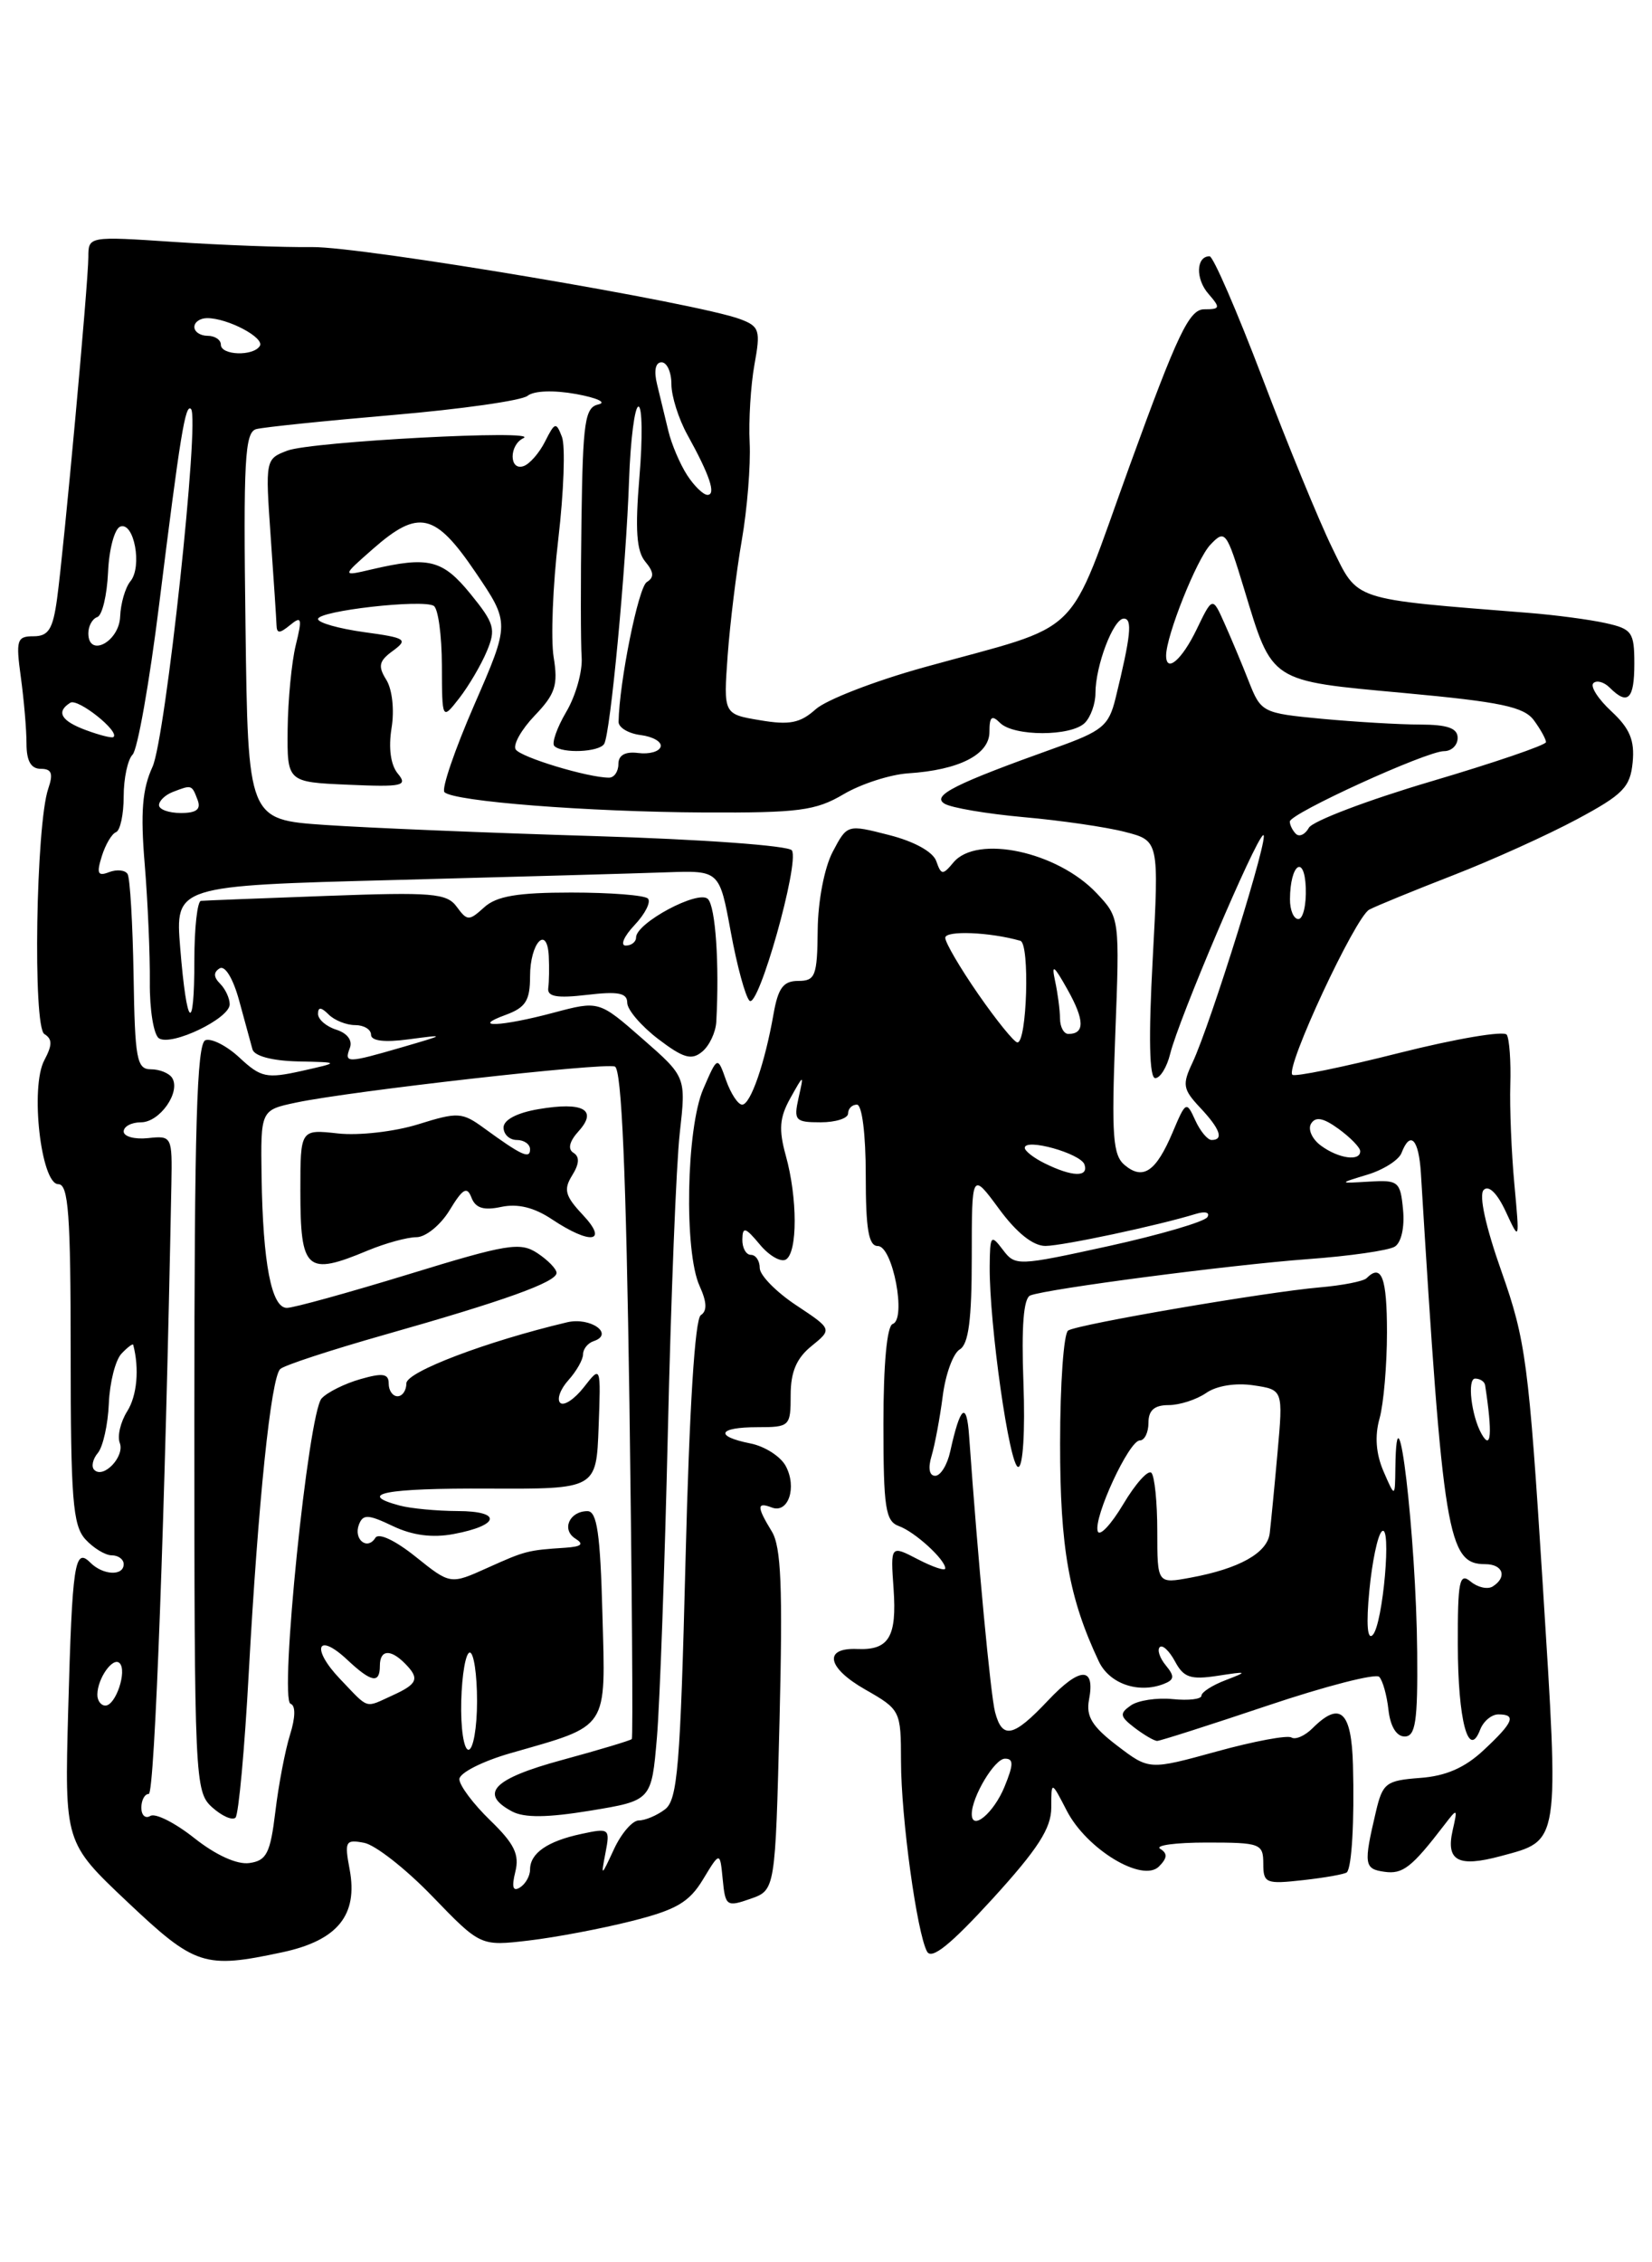 <?xml version="1.0" encoding="UTF-8" standalone="no"?>
<!DOCTYPE svg PUBLIC "-//W3C//DTD SVG 1.1//EN" "http://www.w3.org/Graphics/SVG/1.1/DTD/svg11.dtd" >
<svg xmlns="http://www.w3.org/2000/svg" xmlns:xlink="http://www.w3.org/1999/xlink" version="1.1" viewBox="0 0 187 256">
 <g >
 <path fill="currentColor"
d=" M 31.99 220.91 C 38.22 219.57 40.54 216.71 39.58 211.55 C 38.98 208.36 39.10 208.13 41.21 208.53 C 42.47 208.76 45.95 211.49 48.94 214.59 C 54.39 220.23 54.39 220.23 59.84 219.59 C 62.84 219.24 68.08 218.25 71.48 217.39 C 76.54 216.12 78.01 215.27 79.58 212.67 C 81.50 209.50 81.50 209.50 81.81 212.68 C 82.10 215.70 82.26 215.81 84.94 214.87 C 87.76 213.89 87.76 213.89 88.24 194.69 C 88.61 179.61 88.43 175.03 87.36 173.29 C 85.65 170.49 85.65 169.93 87.37 170.59 C 89.23 171.30 90.24 168.31 88.94 165.89 C 88.36 164.81 86.57 163.66 84.95 163.34 C 80.83 162.52 81.27 161.50 85.75 161.50 C 89.40 161.50 89.50 161.40 89.50 157.86 C 89.50 155.25 90.16 153.69 91.86 152.32 C 94.21 150.41 94.21 150.41 90.11 147.69 C 87.85 146.19 86.00 144.30 86.00 143.49 C 86.00 142.67 85.55 142.00 85.00 142.00 C 84.45 142.00 84.01 141.21 84.03 140.25 C 84.06 138.77 84.37 138.86 86.01 140.83 C 87.07 142.11 88.41 142.87 88.97 142.52 C 90.29 141.70 90.28 135.56 88.95 130.77 C 88.13 127.81 88.24 126.46 89.46 124.27 C 91.01 121.50 91.01 121.50 90.39 124.25 C 89.83 126.79 90.02 127.00 92.89 127.00 C 94.60 127.00 96.00 126.55 96.00 126.00 C 96.00 125.45 96.45 125.00 97.00 125.00 C 97.58 125.00 98.00 128.33 98.00 133.00 C 98.00 139.11 98.32 141.00 99.37 141.00 C 101.06 141.00 102.63 149.29 101.05 149.82 C 100.40 150.03 100.00 154.36 100.00 161.11 C 100.00 170.64 100.23 172.14 101.75 172.69 C 103.56 173.34 107.00 176.48 107.00 177.48 C 107.00 177.80 105.60 177.33 103.90 176.45 C 100.80 174.84 100.80 174.84 101.15 179.80 C 101.53 185.23 100.62 186.75 97.05 186.60 C 93.17 186.43 93.61 188.72 97.93 191.18 C 101.94 193.47 101.98 193.57 101.99 199.31 C 102.00 205.70 103.79 218.73 104.94 220.84 C 105.46 221.79 107.61 220.05 112.34 214.88 C 117.49 209.23 119.00 206.89 119.00 204.54 C 119.00 201.50 119.00 201.50 120.75 204.89 C 123.00 209.26 129.32 213.08 131.19 211.21 C 132.14 210.26 132.18 209.73 131.33 209.21 C 130.70 208.82 133.07 208.50 136.59 208.50 C 142.67 208.50 142.99 208.62 143.00 210.88 C 143.00 213.11 143.28 213.23 147.55 212.75 C 150.05 212.47 152.26 212.07 152.46 211.87 C 153.02 211.29 153.32 206.05 153.15 199.75 C 152.99 193.63 151.70 192.45 148.58 195.56 C 147.72 196.42 146.64 196.90 146.18 196.61 C 145.72 196.33 141.91 197.04 137.71 198.20 C 130.08 200.30 130.08 200.30 126.45 197.53 C 123.62 195.37 122.92 194.22 123.27 192.35 C 124.00 188.55 122.26 188.58 118.62 192.44 C 114.72 196.58 113.46 196.86 112.64 193.75 C 112.13 191.83 110.70 176.60 109.70 162.50 C 109.42 158.49 108.70 159.08 107.56 164.25 C 107.23 165.76 106.47 167.00 105.86 167.00 C 105.19 167.00 105.03 166.13 105.45 164.75 C 105.82 163.51 106.39 160.47 106.71 158.00 C 107.02 155.53 107.89 153.14 108.64 152.70 C 109.64 152.11 110.00 149.32 110.00 142.25 C 110.00 132.61 110.00 132.61 113.09 136.80 C 115.08 139.51 116.94 140.99 118.34 140.99 C 120.34 140.97 131.05 138.69 135.38 137.36 C 136.43 137.04 137.00 137.20 136.67 137.73 C 136.34 138.25 131.33 139.72 125.52 141.00 C 115.15 143.27 114.92 143.28 113.51 141.41 C 112.17 139.64 112.06 139.77 112.03 143.31 C 111.98 149.84 114.27 166.00 115.26 166.00 C 115.80 166.00 116.05 161.99 115.85 156.51 C 115.61 150.08 115.86 146.88 116.63 146.59 C 118.62 145.83 139.20 143.14 148.06 142.48 C 152.77 142.14 157.19 141.50 157.88 141.07 C 158.62 140.62 159.01 138.87 158.82 136.90 C 158.52 133.70 158.30 133.51 155.00 133.71 C 151.50 133.92 151.50 133.92 154.80 132.92 C 156.61 132.37 158.35 131.26 158.65 130.46 C 159.64 127.89 160.60 128.89 160.84 132.75 C 163.35 173.84 163.87 177.00 168.12 177.00 C 170.15 177.00 170.64 178.48 168.96 179.53 C 168.38 179.88 167.26 179.63 166.46 178.96 C 165.20 177.92 165.00 178.91 165.02 186.13 C 165.03 194.67 166.23 199.18 167.55 195.72 C 167.92 194.77 168.84 194.00 169.61 194.00 C 171.69 194.00 171.32 194.90 167.95 198.04 C 165.82 200.04 163.66 200.98 160.74 201.19 C 156.89 201.48 156.51 201.77 155.75 205.00 C 154.34 210.98 154.41 211.49 156.71 211.81 C 158.79 212.11 159.80 211.32 163.50 206.50 C 164.98 204.57 165.01 204.59 164.43 207.14 C 163.66 210.58 165.06 211.33 169.86 210.04 C 176.62 208.22 176.50 209.00 174.62 179.11 C 173.05 154.27 172.71 151.66 169.98 143.93 C 168.16 138.79 167.38 135.22 167.95 134.65 C 168.52 134.08 169.48 135.02 170.45 137.11 C 172.02 140.50 172.02 140.50 171.42 134.00 C 171.09 130.43 170.88 125.36 170.96 122.74 C 171.04 120.12 170.86 117.58 170.56 117.09 C 170.26 116.61 164.78 117.54 158.39 119.15 C 151.99 120.77 146.55 121.88 146.29 121.62 C 145.47 120.81 153.43 103.74 155.00 102.93 C 155.82 102.50 160.10 100.75 164.50 99.04 C 168.90 97.33 175.20 94.48 178.50 92.71 C 183.73 89.91 184.54 89.08 184.81 86.26 C 185.05 83.78 184.49 82.43 182.41 80.50 C 180.91 79.11 179.99 77.68 180.36 77.31 C 180.73 76.94 181.57 77.17 182.22 77.82 C 184.26 79.86 185.00 79.13 185.00 75.11 C 185.00 71.54 184.74 71.17 181.75 70.51 C 179.96 70.11 176.03 69.59 173.00 69.35 C 152.81 67.74 153.77 68.06 150.80 62.00 C 149.32 58.98 145.76 50.31 142.89 42.75 C 140.01 35.19 137.33 29.00 136.92 29.00 C 135.39 29.00 135.31 31.56 136.79 33.25 C 138.17 34.84 138.13 35.00 136.31 35.00 C 134.62 35.00 133.29 37.79 127.90 52.63 C 120.58 72.80 123.05 70.39 104.50 75.54 C 99.00 77.07 93.52 79.19 92.33 80.26 C 90.58 81.83 89.36 82.07 86.02 81.50 C 81.89 80.81 81.89 80.81 82.37 74.15 C 82.64 70.49 83.36 64.63 83.97 61.12 C 84.58 57.61 84.98 52.66 84.86 50.12 C 84.73 47.58 84.98 43.59 85.40 41.26 C 86.11 37.39 85.97 36.94 83.83 36.13 C 79.03 34.30 40.97 27.89 35.34 27.96 C 32.13 28.00 25.11 27.74 19.75 27.38 C 10.00 26.73 10.00 26.73 10.00 29.11 C 9.99 32.03 7.26 61.86 6.46 67.75 C 5.99 71.20 5.49 72.00 3.80 72.00 C 1.91 72.00 1.78 72.41 2.36 76.64 C 2.71 79.19 3.00 82.57 3.00 84.14 C 3.00 86.11 3.50 87.00 4.62 87.00 C 5.85 87.00 6.05 87.53 5.46 89.25 C 4.07 93.33 3.70 116.20 5.02 117.01 C 5.94 117.58 5.93 118.25 5.02 119.97 C 3.39 123.00 4.64 134.00 6.60 134.00 C 7.75 134.00 8.00 137.39 8.00 153.17 C 8.00 169.61 8.24 172.60 9.65 174.17 C 10.57 175.18 11.92 176.00 12.65 176.00 C 13.39 176.00 14.00 176.45 14.00 177.00 C 14.00 178.37 11.66 178.26 10.23 176.83 C 8.45 175.05 8.18 176.86 7.72 193.50 C 7.31 208.50 7.31 208.50 14.40 215.20 C 22.11 222.48 23.12 222.81 31.99 220.91 Z  M 143.50 193.00 C 150.04 190.80 155.73 189.34 156.12 189.75 C 156.52 190.16 156.99 191.85 157.17 193.50 C 157.38 195.35 158.07 196.50 159.00 196.50 C 160.23 196.50 160.49 194.81 160.42 187.00 C 160.31 173.82 158.10 155.06 157.95 166.08 C 157.91 169.50 157.91 169.50 156.61 166.50 C 155.75 164.51 155.60 162.49 156.16 160.51 C 156.62 158.86 157.00 154.47 157.00 150.76 C 157.00 144.56 156.39 142.94 154.69 144.64 C 154.34 144.99 151.95 145.46 149.38 145.68 C 143.28 146.21 122.07 149.84 120.91 150.56 C 120.41 150.87 120.00 156.60 120.00 163.31 C 119.99 175.15 121.00 180.84 124.38 188.00 C 125.57 190.52 128.83 191.66 131.69 190.57 C 132.94 190.09 132.99 189.70 131.97 188.46 C 131.28 187.63 130.97 186.70 131.28 186.39 C 131.59 186.08 132.36 186.81 133.01 188.01 C 133.98 189.83 134.77 190.10 137.84 189.63 C 141.23 189.11 141.30 189.14 138.75 190.12 C 137.24 190.69 136.00 191.49 136.00 191.88 C 136.00 192.28 134.54 192.45 132.75 192.27 C 130.96 192.09 128.82 192.41 128.00 192.99 C 126.70 193.90 126.76 194.23 128.44 195.52 C 129.51 196.33 130.65 197.00 130.99 197.00 C 131.32 197.00 136.95 195.20 143.50 193.00 Z  M 58.33 211.82 C 58.82 209.86 58.23 208.64 55.48 205.98 C 53.56 204.12 52.00 202.03 52.00 201.33 C 52.00 200.63 54.59 199.31 57.75 198.40 C 69.04 195.16 68.55 195.90 68.19 182.61 C 67.95 173.55 67.58 171.00 66.50 171.00 C 64.46 171.00 63.53 173.09 65.12 174.10 C 66.14 174.74 65.84 175.01 64.00 175.14 C 59.71 175.42 59.46 175.49 55.17 177.42 C 50.98 179.31 50.98 179.31 47.05 176.16 C 44.74 174.31 42.86 173.42 42.49 174.02 C 41.58 175.48 39.99 174.20 40.63 172.52 C 41.09 171.33 41.67 171.35 44.47 172.69 C 46.69 173.75 48.95 174.04 51.35 173.59 C 56.59 172.61 56.87 171.00 51.81 170.99 C 49.44 170.98 46.49 170.70 45.25 170.37 C 40.27 169.04 43.61 168.39 55.25 168.45 C 67.50 168.50 67.50 168.50 67.76 161.50 C 68.02 154.50 68.02 154.50 66.08 156.99 C 65.01 158.35 63.81 159.14 63.41 158.74 C 63.01 158.34 63.43 157.19 64.34 156.18 C 65.25 155.17 66.00 153.85 66.00 153.25 C 66.00 152.66 66.53 151.99 67.18 151.77 C 69.60 150.97 66.85 149.00 64.19 149.63 C 55.04 151.80 46.00 155.24 46.00 156.54 C 46.00 157.34 45.55 158.00 45.00 158.00 C 44.45 158.00 44.00 157.36 44.00 156.57 C 44.00 155.44 43.34 155.33 40.80 156.06 C 39.04 156.56 37.06 157.54 36.41 158.24 C 34.90 159.85 31.59 192.36 32.89 192.80 C 33.47 192.99 33.45 194.33 32.83 196.30 C 32.28 198.06 31.53 201.97 31.17 205.00 C 30.60 209.71 30.18 210.55 28.23 210.82 C 26.84 211.02 24.44 209.93 22.00 208.00 C 19.82 206.27 17.58 205.14 17.02 205.49 C 16.46 205.83 16.00 205.42 16.00 204.56 C 16.00 203.70 16.38 203.00 16.84 203.00 C 17.51 203.00 18.69 171.07 19.40 134.00 C 19.50 128.58 19.46 128.50 16.75 128.79 C 15.24 128.95 14.00 128.61 14.00 128.04 C 14.00 127.47 14.88 127.00 15.96 127.00 C 18.08 127.00 20.48 123.58 19.49 121.98 C 19.15 121.44 18.07 121.00 17.08 121.00 C 15.48 121.00 15.27 119.87 15.12 110.36 C 15.02 104.51 14.72 99.35 14.44 98.90 C 14.16 98.45 13.22 98.36 12.35 98.69 C 11.07 99.19 10.91 98.85 11.52 96.90 C 11.93 95.58 12.65 94.35 13.13 94.17 C 13.61 93.98 14.00 92.16 14.00 90.12 C 14.00 88.07 14.46 85.94 15.01 85.39 C 15.57 84.83 16.92 77.20 18.01 68.44 C 20.41 49.15 20.98 45.65 21.62 46.28 C 22.64 47.31 18.74 83.58 17.26 86.78 C 16.11 89.28 15.89 91.92 16.38 97.78 C 16.73 102.03 16.99 108.05 16.96 111.16 C 16.93 114.27 17.40 117.13 18.00 117.50 C 19.46 118.40 26.00 115.25 26.00 113.65 C 26.00 112.96 25.51 111.91 24.91 111.31 C 24.17 110.57 24.15 110.02 24.86 109.58 C 25.47 109.21 26.39 110.73 27.07 113.22 C 27.71 115.57 28.39 118.06 28.58 118.75 C 28.80 119.51 30.83 120.04 33.72 120.11 C 38.50 120.21 38.50 120.21 34.14 121.19 C 30.18 122.07 29.53 121.93 27.14 119.71 C 25.69 118.35 23.94 117.46 23.25 117.71 C 22.28 118.07 22.00 127.53 22.00 160.43 C 22.00 201.46 22.06 202.74 24.01 204.51 C 25.11 205.50 26.30 206.03 26.66 205.68 C 27.01 205.32 27.69 197.94 28.16 189.27 C 29.22 169.99 30.67 155.92 31.72 154.92 C 32.15 154.50 37.45 152.77 43.50 151.05 C 57.09 147.20 63.00 145.08 63.00 144.04 C 63.00 143.60 62.03 142.60 60.84 141.81 C 58.89 140.52 57.43 140.76 46.27 144.19 C 39.44 146.28 33.23 148.00 32.47 148.00 C 30.73 148.00 29.76 142.97 29.61 133.17 C 29.50 125.62 29.50 125.62 33.50 124.77 C 39.62 123.47 68.35 120.22 69.60 120.69 C 70.37 120.97 70.87 132.68 71.25 158.80 C 71.54 179.54 71.66 196.63 71.52 196.79 C 71.37 196.95 67.82 198.02 63.62 199.16 C 55.82 201.28 54.19 202.96 57.96 204.98 C 59.35 205.72 61.97 205.69 66.84 204.89 C 73.75 203.75 73.75 203.75 74.36 196.62 C 74.69 192.71 75.25 177.12 75.60 162.00 C 75.95 146.88 76.55 131.66 76.95 128.18 C 77.66 121.86 77.66 121.86 72.73 117.55 C 67.80 113.23 67.80 113.23 62.65 114.60 C 56.74 116.18 53.16 116.33 57.25 114.84 C 59.50 114.01 60.00 113.23 60.00 110.48 C 60.00 106.69 61.93 104.61 62.12 108.19 C 62.18 109.46 62.16 111.09 62.06 111.81 C 61.93 112.78 63.04 112.98 66.44 112.58 C 69.98 112.16 71.00 112.36 71.00 113.47 C 71.00 114.26 72.58 116.10 74.50 117.57 C 77.35 119.74 78.28 120.01 79.48 119.01 C 80.30 118.34 81.01 116.82 81.08 115.64 C 81.44 109.10 81.00 102.60 80.13 101.73 C 79.06 100.66 72.00 104.44 72.00 106.08 C 72.00 106.59 71.47 107.00 70.83 107.00 C 70.18 107.00 70.63 105.95 71.83 104.68 C 73.04 103.40 73.71 102.05 73.34 101.68 C 72.97 101.30 69.06 101.00 64.66 101.00 C 58.59 101.00 56.21 101.40 54.81 102.67 C 53.09 104.23 52.89 104.23 51.70 102.61 C 50.58 101.07 48.94 100.94 36.97 101.38 C 29.56 101.65 23.16 101.90 22.75 101.94 C 22.34 101.97 22.00 105.00 22.00 108.67 C 22.00 117.16 21.14 116.40 20.40 107.27 C 19.83 100.23 19.83 100.23 44.67 99.58 C 58.32 99.22 72.19 98.83 75.47 98.71 C 81.44 98.50 81.44 98.50 82.72 105.45 C 83.42 109.27 84.37 112.77 84.84 113.24 C 85.84 114.24 90.52 97.65 89.64 96.23 C 89.31 95.69 79.34 94.97 67.27 94.61 C 55.30 94.25 41.58 93.68 36.79 93.35 C 28.07 92.75 28.07 92.75 27.79 70.86 C 27.54 52.09 27.71 48.92 29.00 48.56 C 29.82 48.34 36.80 47.62 44.50 46.96 C 52.20 46.30 59.05 45.33 59.72 44.79 C 60.44 44.21 62.68 44.13 65.22 44.59 C 67.57 45.02 68.71 45.54 67.75 45.76 C 66.21 46.10 65.98 47.65 65.82 58.82 C 65.72 65.80 65.73 72.80 65.84 74.38 C 65.95 75.97 65.17 78.74 64.10 80.55 C 63.04 82.35 62.43 84.10 62.75 84.42 C 63.63 85.29 67.81 85.12 68.39 84.18 C 69.09 83.04 70.87 64.23 71.21 54.26 C 71.37 49.72 71.85 46.01 72.27 46.01 C 72.70 46.00 72.75 49.59 72.38 53.98 C 71.88 59.94 72.05 62.36 73.04 63.55 C 74.03 64.74 74.07 65.34 73.21 65.87 C 72.26 66.46 70.10 77.18 70.02 81.68 C 70.01 82.33 71.14 83.01 72.53 83.18 C 73.92 83.36 74.94 83.95 74.78 84.50 C 74.63 85.05 73.49 85.37 72.25 85.21 C 70.77 85.02 70.00 85.45 70.00 86.46 C 70.00 87.31 69.52 88.00 68.94 88.00 C 66.56 88.00 58.92 85.69 58.37 84.80 C 58.05 84.27 59.02 82.55 60.53 80.97 C 62.86 78.54 63.19 77.53 62.67 74.36 C 62.34 72.31 62.57 66.28 63.20 60.97 C 63.82 55.65 64.01 50.47 63.61 49.44 C 62.95 47.72 62.81 47.76 61.70 49.96 C 61.04 51.27 59.94 52.53 59.25 52.75 C 57.62 53.29 57.62 50.35 59.25 49.58 C 61.35 48.58 35.23 49.96 32.54 50.99 C 30.04 51.93 30.03 52.02 30.64 60.72 C 30.98 65.55 31.28 70.06 31.30 70.73 C 31.33 71.71 31.64 71.71 32.84 70.73 C 34.14 69.66 34.23 69.95 33.48 73.00 C 33.01 74.92 32.60 79.20 32.56 82.50 C 32.50 88.50 32.50 88.50 39.41 88.80 C 45.58 89.07 46.19 88.93 45.03 87.54 C 44.22 86.56 43.96 84.65 44.32 82.40 C 44.66 80.35 44.40 78.01 43.73 76.93 C 42.76 75.38 42.89 74.80 44.47 73.65 C 46.23 72.36 45.97 72.18 41.20 71.53 C 38.34 71.13 36.00 70.47 36.00 70.05 C 36.00 69.12 47.84 67.78 49.10 68.56 C 49.60 68.87 50.01 71.90 50.02 75.31 C 50.04 81.50 50.04 81.50 51.99 79.00 C 53.06 77.62 54.46 75.24 55.10 73.71 C 56.16 71.20 55.97 70.54 53.26 67.21 C 50.09 63.32 48.51 62.93 42.08 64.43 C 38.67 65.23 38.67 65.23 42.21 62.12 C 47.38 57.58 49.25 58.01 53.82 64.75 C 57.72 70.50 57.72 70.50 53.69 79.75 C 51.48 84.83 49.95 89.29 50.31 89.64 C 51.35 90.69 66.50 91.87 79.69 91.94 C 90.39 91.99 92.33 91.74 95.48 89.88 C 97.46 88.71 100.75 87.65 102.79 87.51 C 108.56 87.14 112.00 85.39 112.00 82.82 C 112.00 81.09 112.27 80.87 113.20 81.80 C 114.75 83.35 121.25 83.35 122.80 81.80 C 123.46 81.14 124.00 79.63 124.00 78.45 C 124.00 75.33 126.03 70.00 127.21 70.00 C 128.21 70.00 128.01 71.93 126.28 79.00 C 125.51 82.14 124.81 82.72 119.46 84.63 C 108.08 88.70 105.43 90.03 106.91 90.94 C 107.66 91.41 111.70 92.09 115.89 92.47 C 120.08 92.84 125.23 93.59 127.35 94.14 C 131.20 95.13 131.20 95.13 130.48 108.57 C 130.00 117.44 130.10 122.00 130.77 122.00 C 131.33 122.00 132.09 120.76 132.46 119.25 C 133.43 115.32 142.03 95.10 142.98 94.51 C 143.87 93.97 137.05 115.87 134.98 120.26 C 133.81 122.73 133.90 123.26 135.83 125.32 C 138.12 127.75 138.56 129.00 137.15 129.00 C 136.69 129.00 135.85 127.99 135.29 126.75 C 134.30 124.57 134.22 124.62 132.74 128.13 C 130.86 132.57 129.40 133.58 127.32 131.85 C 125.97 130.73 125.81 128.58 126.24 117.19 C 126.75 103.86 126.75 103.85 124.13 101.07 C 119.69 96.36 110.57 94.41 107.92 97.60 C 106.71 99.05 106.54 99.04 105.98 97.44 C 105.61 96.39 103.48 95.21 100.63 94.49 C 95.90 93.28 95.90 93.28 94.26 96.39 C 93.32 98.17 92.59 101.95 92.56 105.25 C 92.51 110.44 92.29 111.00 90.36 111.00 C 88.67 111.00 88.08 111.79 87.56 114.75 C 86.58 120.32 84.96 125.00 84.01 125.00 C 83.54 125.00 82.73 123.76 82.19 122.25 C 81.22 119.50 81.22 119.50 79.61 123.22 C 77.68 127.67 77.42 141.63 79.19 145.52 C 80.02 147.34 80.06 148.35 79.33 148.82 C 78.66 149.25 78.03 159.39 77.60 176.50 C 77.01 199.92 76.70 203.67 75.27 204.75 C 74.36 205.44 73.03 206.00 72.31 206.00 C 71.59 206.00 70.33 207.46 69.50 209.25 C 68.04 212.40 68.01 212.41 68.54 209.66 C 69.07 206.91 68.98 206.84 65.79 207.53 C 61.96 208.35 60.00 209.71 60.00 211.56 C 60.00 212.29 59.48 213.20 58.85 213.59 C 58.06 214.08 57.90 213.55 58.33 211.82 Z  M 41.65 141.50 C 43.63 140.68 46.10 140.00 47.14 140.00 C 48.18 140.00 49.87 138.63 50.89 136.95 C 52.39 134.48 52.87 134.21 53.37 135.53 C 53.83 136.71 54.75 137.00 56.75 136.57 C 58.61 136.18 60.47 136.63 62.50 137.99 C 66.88 140.90 68.91 140.59 65.96 137.46 C 63.96 135.33 63.77 134.61 64.77 133.00 C 65.58 131.70 65.63 130.89 64.91 130.45 C 64.24 130.03 64.45 129.16 65.50 128.00 C 67.69 125.58 66.01 124.65 60.96 125.51 C 58.53 125.92 57.00 126.72 57.00 127.59 C 57.00 128.36 57.67 129.00 58.50 129.00 C 59.33 129.00 60.00 129.48 60.00 130.06 C 60.00 131.19 59.05 130.76 54.82 127.68 C 52.30 125.84 51.84 125.82 47.32 127.23 C 44.64 128.06 40.61 128.52 38.25 128.26 C 34.00 127.79 34.00 127.79 34.00 134.73 C 34.00 143.80 34.69 144.41 41.65 141.50 Z  M 110.00 205.28 C 110.00 203.33 112.58 199.02 113.75 199.01 C 114.75 199.00 114.74 199.66 113.71 202.18 C 112.49 205.16 110.00 207.25 110.00 205.28 Z  M 52.21 192.50 C 52.29 189.47 52.72 187.00 53.18 187.00 C 53.63 187.00 54.00 189.47 54.00 192.50 C 54.00 195.53 53.56 198.00 53.03 198.00 C 52.50 198.00 52.13 195.53 52.21 192.50 Z  M 11.02 191.75 C 11.04 189.91 12.79 187.45 13.54 188.20 C 14.41 189.08 13.10 193.00 11.93 193.00 C 11.42 193.00 11.01 192.44 11.02 191.75 Z  M 38.51 190.01 C 35.18 186.53 35.89 184.61 39.32 187.83 C 42.04 190.38 43.00 190.56 43.00 188.50 C 43.00 186.69 44.17 186.57 45.80 188.20 C 47.53 189.93 47.31 190.54 44.45 191.84 C 41.24 193.30 41.84 193.49 38.51 190.01 Z  M 10.67 166.33 C 10.31 165.98 10.49 165.11 11.08 164.41 C 11.66 163.71 12.22 161.19 12.32 158.82 C 12.42 156.44 13.06 153.91 13.75 153.18 C 14.44 152.45 15.04 152.00 15.08 152.18 C 15.79 154.89 15.51 157.94 14.40 159.70 C 13.64 160.91 13.26 162.52 13.56 163.29 C 14.14 164.81 11.71 167.38 10.67 166.33 Z  M 167.70 162.25 C 166.55 160.20 166.06 156.00 166.98 156.00 C 167.54 156.00 168.05 156.34 168.11 156.75 C 168.95 162.23 168.80 164.21 167.70 162.25 Z  M 118.25 131.64 C 117.01 131.03 116.00 130.24 116.00 129.89 C 116.00 128.75 122.34 130.52 122.76 131.78 C 123.25 133.24 121.36 133.18 118.25 131.64 Z  M 149.54 129.65 C 148.52 128.91 148.02 127.78 148.41 127.15 C 148.92 126.32 149.80 126.49 151.53 127.75 C 152.85 128.71 153.95 129.84 153.97 130.25 C 154.02 131.45 151.54 131.12 149.54 129.65 Z  M 39.60 118.59 C 39.93 117.74 39.32 116.92 38.07 116.52 C 36.93 116.16 36.00 115.36 36.00 114.73 C 36.00 113.93 36.35 113.95 37.20 114.80 C 37.86 115.46 39.21 116.00 40.20 116.00 C 41.19 116.00 42.00 116.49 42.00 117.09 C 42.00 117.79 43.51 117.98 46.25 117.61 C 50.50 117.05 50.50 117.05 45.50 118.51 C 39.27 120.32 38.94 120.32 39.60 118.59 Z  M 110.75 112.52 C 108.69 109.55 107.00 106.67 107.00 106.12 C 107.00 105.27 112.04 105.47 115.50 106.46 C 116.59 106.77 116.25 118.03 115.16 117.96 C 114.80 117.94 112.81 115.49 110.75 112.52 Z  M 119.99 115.25 C 119.98 114.29 119.73 112.38 119.43 111.00 C 119.00 109.01 119.29 109.21 120.85 112.00 C 122.78 115.44 122.80 117.00 120.94 117.00 C 120.42 117.00 119.99 116.21 119.99 115.25 Z  M 146.02 101.75 C 146.04 97.78 147.66 96.61 147.81 100.46 C 147.88 102.41 147.50 104.00 146.97 104.00 C 146.44 104.00 146.01 102.99 146.02 101.75 Z  M 146.69 94.36 C 146.31 93.98 146.00 93.35 146.00 92.97 C 146.00 92.06 161.47 85.00 163.46 85.00 C 164.31 85.00 165.00 84.33 165.00 83.50 C 165.00 82.40 163.86 82.00 160.75 81.99 C 158.41 81.99 153.41 81.69 149.63 81.34 C 142.89 80.70 142.74 80.62 141.35 77.09 C 140.58 75.12 139.33 72.15 138.59 70.50 C 137.25 67.50 137.25 67.50 135.44 71.25 C 133.78 74.68 132.00 76.20 132.00 74.18 C 132.00 71.95 135.46 63.28 137.00 61.65 C 138.68 59.88 138.83 60.08 140.83 66.65 C 144.06 77.29 143.63 77.01 158.94 78.42 C 169.90 79.43 172.51 79.98 173.64 81.52 C 174.39 82.54 175.00 83.65 175.00 83.98 C 175.00 84.31 169.14 86.31 161.97 88.43 C 154.80 90.55 148.59 92.91 148.16 93.67 C 147.74 94.43 147.08 94.74 146.69 94.36 Z  M 18.00 91.11 C 18.00 90.62 18.71 89.94 19.58 89.61 C 21.71 88.79 21.71 88.79 22.36 90.50 C 22.78 91.58 22.25 92.00 20.47 92.00 C 19.11 92.00 18.00 91.60 18.00 91.11 Z  M 9.75 82.63 C 6.90 81.58 6.31 80.55 7.96 79.52 C 8.83 78.99 13.64 82.83 12.83 83.41 C 12.65 83.54 11.26 83.19 9.75 82.63 Z  M 10.00 71.66 C 10.00 70.84 10.45 70.02 11.01 69.83 C 11.57 69.64 12.11 67.37 12.23 64.77 C 12.34 62.17 12.96 59.84 13.61 59.59 C 15.18 59.00 16.13 64.13 14.76 65.78 C 14.18 66.49 13.66 68.28 13.60 69.77 C 13.49 72.64 10.00 74.47 10.00 71.66 Z  M 77.77 53.75 C 76.97 52.51 76.01 50.26 75.65 48.75 C 75.29 47.24 74.72 44.88 74.38 43.50 C 74.00 41.96 74.19 41.00 74.88 41.00 C 75.50 41.00 76.00 42.11 76.00 43.47 C 76.00 44.83 76.82 47.42 77.82 49.22 C 80.34 53.77 81.09 56.00 80.08 56.00 C 79.61 56.00 78.57 54.99 77.77 53.75 Z  M 25.00 39.00 C 25.00 38.45 24.32 38.00 23.50 38.00 C 22.68 38.00 22.00 37.55 22.00 37.00 C 22.00 36.45 22.65 36.00 23.45 36.00 C 25.79 36.00 29.98 38.22 29.41 39.15 C 28.67 40.34 25.00 40.22 25.00 39.00 Z  M 155.00 180.04 C 155.31 176.77 155.94 173.74 156.41 173.30 C 157.57 172.19 156.55 183.85 155.38 185.02 C 154.78 185.62 154.64 183.79 155.00 180.04 Z  M 131.00 173.28 C 131.00 170.01 130.70 167.03 130.33 166.66 C 129.96 166.30 128.53 167.89 127.15 170.21 C 125.77 172.52 124.47 173.91 124.26 173.28 C 123.75 171.75 127.80 163.00 129.02 163.00 C 129.56 163.00 130.00 162.10 130.00 161.00 C 130.00 159.59 130.67 159.00 132.28 159.00 C 133.53 159.00 135.44 158.38 136.53 157.63 C 137.70 156.81 139.86 156.46 141.87 156.76 C 145.25 157.26 145.25 157.26 144.61 164.38 C 144.26 168.30 143.86 172.39 143.73 173.49 C 143.47 175.73 140.29 177.51 134.75 178.53 C 131.00 179.22 131.00 179.22 131.00 173.28 Z "/>
</g>
</svg>